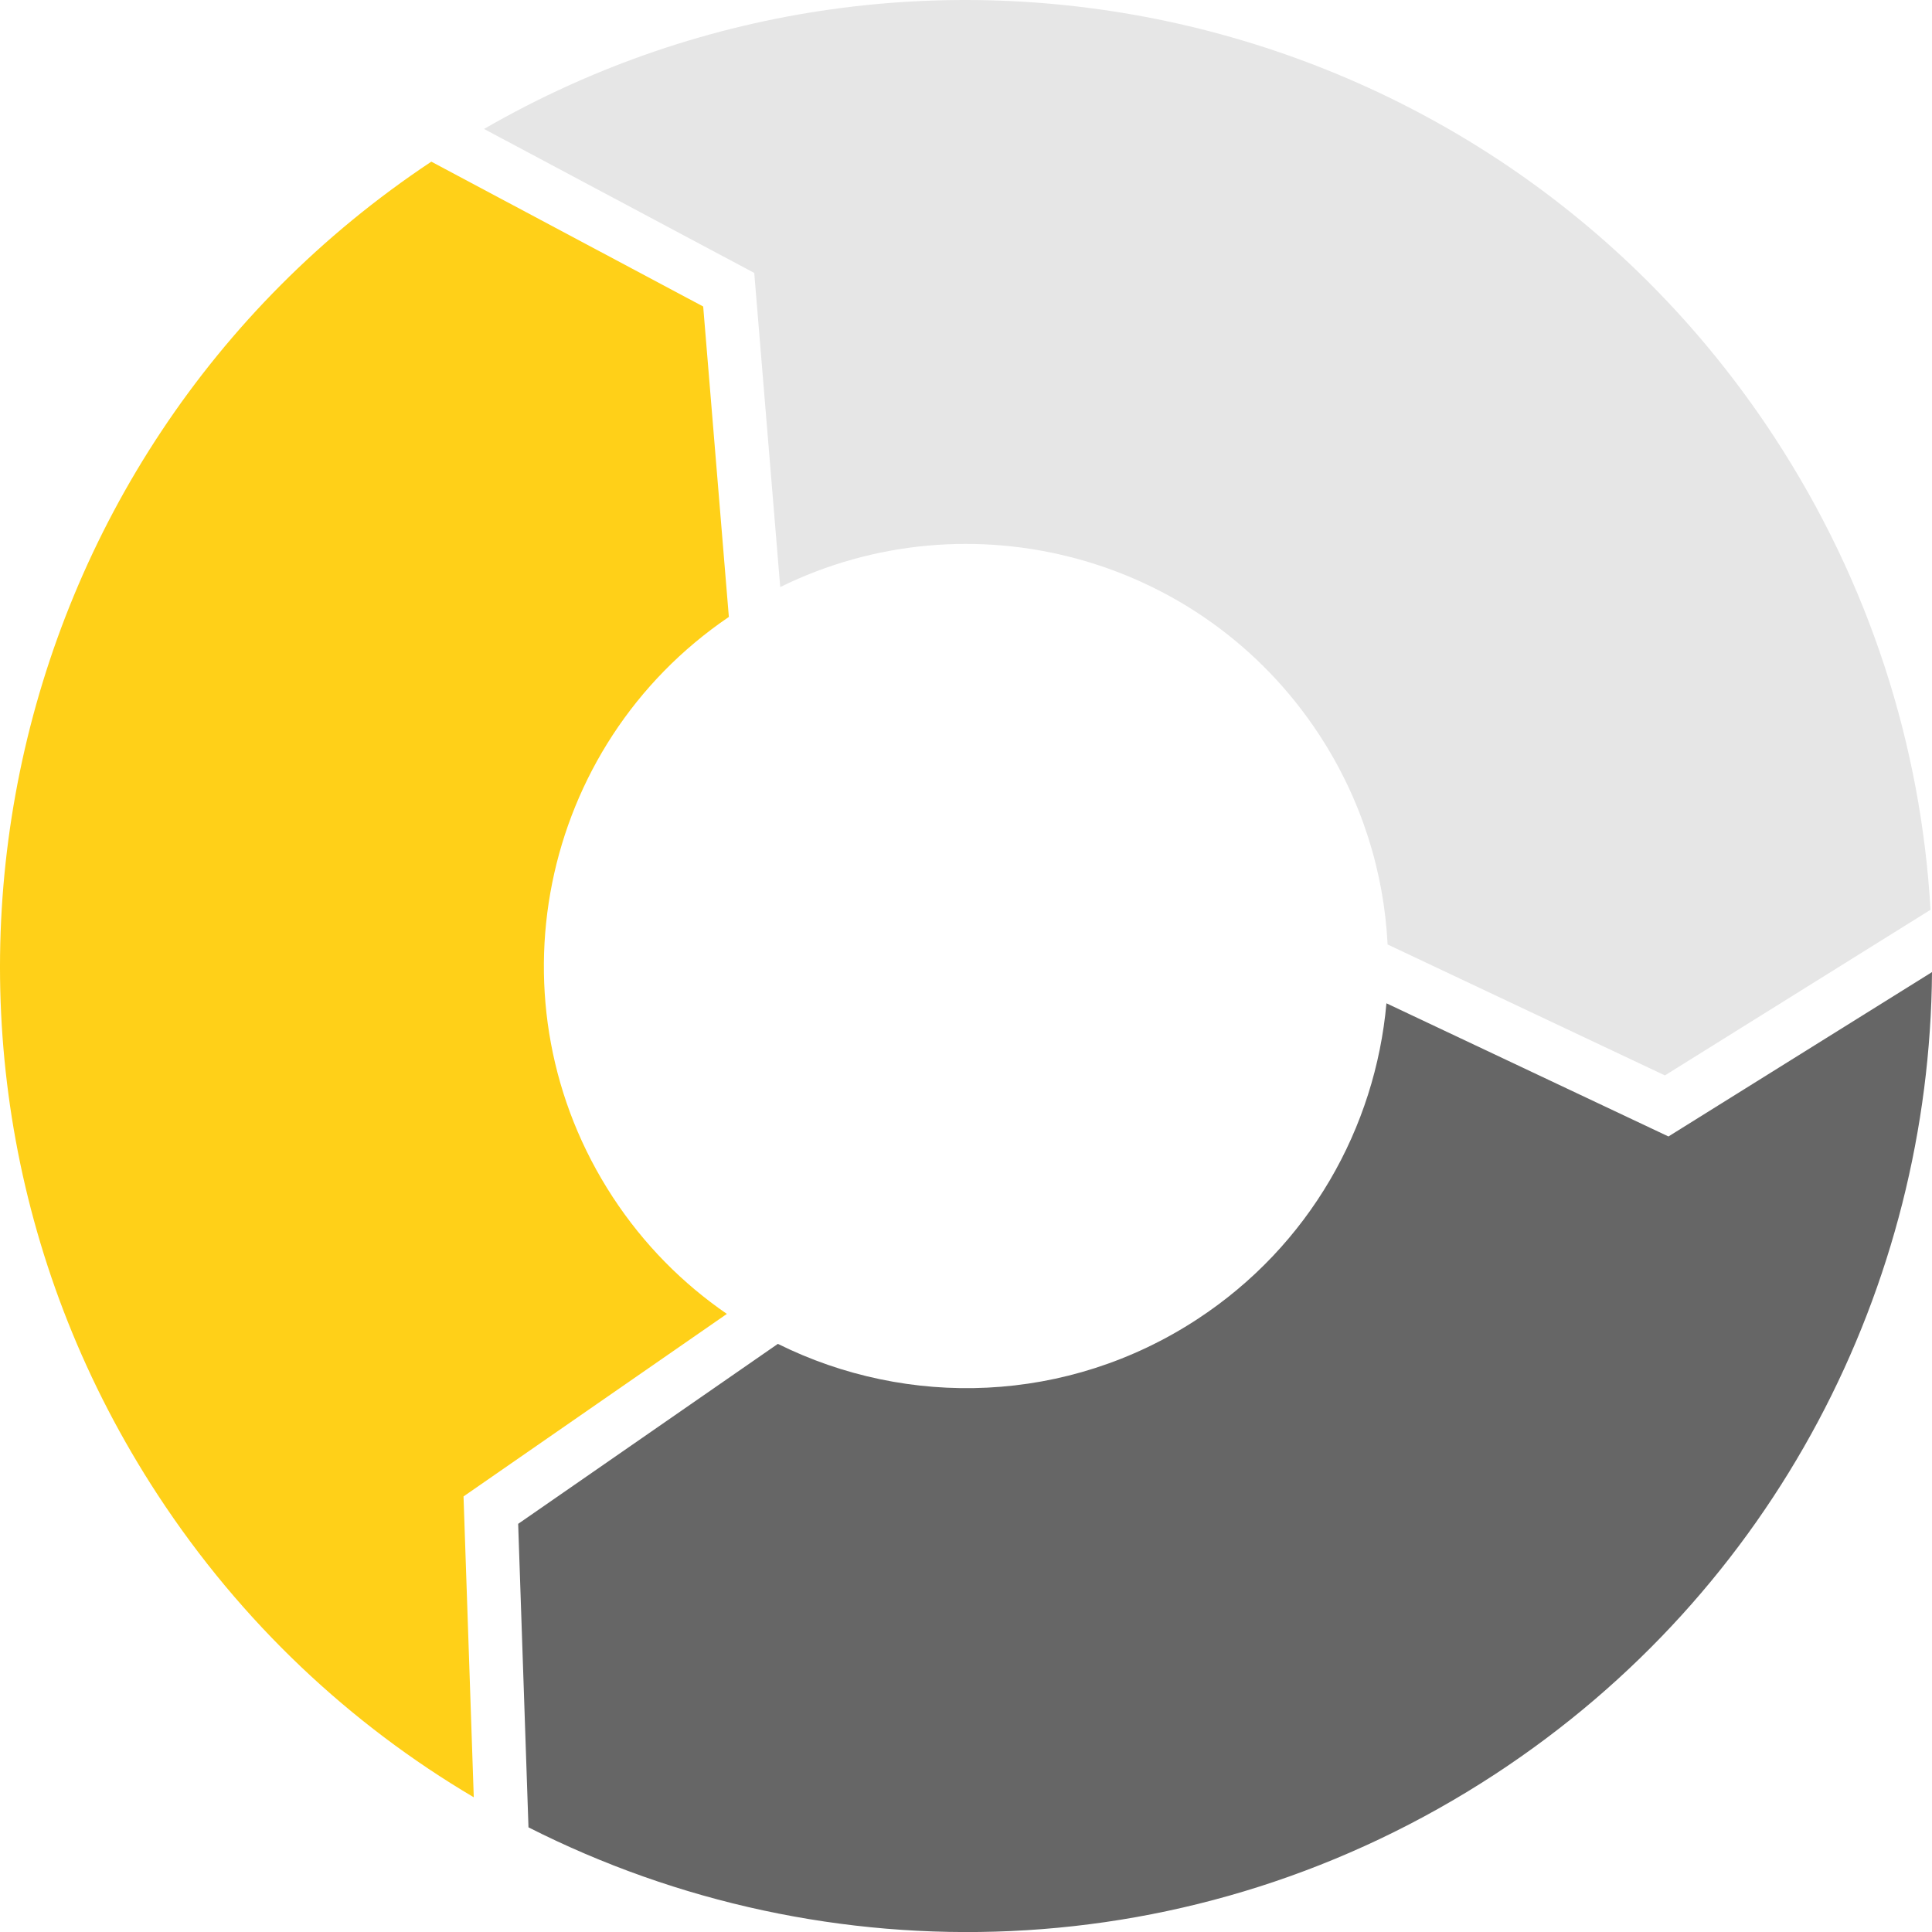 <?xml version="1.0" encoding="utf-8"?>
<!-- Generator: Adobe Illustrator 23.0.6, SVG Export Plug-In . SVG Version: 6.00 Build 0)  -->
<svg version="1.1" id="Layer_1" xmlns="http://www.w3.org/2000/svg" xmlns:xlink="http://www.w3.org/1999/xlink" x="0px" y="0px"
	 viewBox="0 0 858.2 858.23" style="enable-background:new 0 0 858.2 858.23;" xml:space="preserve">
<style type="text/css">
	.st0{fill:none;}
	.st1{fill:#666666;}
	.st2{fill:#E6E6E6;}
	.st3{fill-rule:evenodd;clip-rule:evenodd;fill:#FFFFFF;stroke:#FFD018;stroke-width:1.974;stroke-miterlimit:10;}
	.st4{fill-rule:evenodd;clip-rule:evenodd;fill:#FFD018;}
	.st5{fill:#FFD018;}
	.st6{opacity:0.92;fill:#FFD018;}
	.st7{opacity:0.95;fill:#FFD018;}
	.st8{clip-path:url(#SVGID_4_);fill:none;stroke:#FFD018;stroke-miterlimit:10;stroke-dasharray:17.654;}
	.st9{fill:none;stroke:#FFFFFF;stroke-width:2;stroke-miterlimit:10;}
	.st10{fill:#FFFFFF;}
	.st11{fill:none;stroke:#000000;stroke-width:2;stroke-miterlimit:10;}
	.st12{clip-path:url(#SVGID_8_);fill:none;stroke:#FFD018;stroke-miterlimit:10;stroke-dasharray:17.654;}
	.st13{clip-path:url(#SVGID_14_);fill:none;stroke:#FFD018;stroke-miterlimit:10;stroke-dasharray:17.654;}
	.st14{fill:none;stroke:#666666;stroke-width:3;stroke-miterlimit:10;}
	.st15{fill:none;stroke:#FFD018;stroke-width:3;stroke-miterlimit:10;}
	.st16{fill:#4C90F5;}
	.st17{clip-path:url(#SVGID_18_);fill:none;stroke:#FFD018;stroke-miterlimit:10;stroke-dasharray:17.654;}
	.st18{fill:#D6A509;}
	.st19{fill:#DDBA9E;}
	.st20{fill:#EFD4B7;}
	.st21{fill:#F8F1E6;}
	.st22{fill:#494241;}
	.st23{fill:#55382F;}
	.st24{fill:#E2415D;}
	.st25{fill:#F4959C;}
	.st26{fill:#D2AE94;}
	.st27{fill:#7E3F20;}
	.st28{fill:#383838;}
	.st29{fill:#E4BA97;}
	.st30{fill:#444444;}
	.st31{fill-rule:evenodd;clip-rule:evenodd;fill:#3C444F;}
	.st32{fill-rule:evenodd;clip-rule:evenodd;fill:#FFFFFF;}
	.st33{fill:#CF4F44;}
	.st34{fill:#18333A;}
	.st35{fill:#FEEE99;}
	.st36{fill:#043843;}
	.st37{fill:#F2B74F;}
	.st38{fill:#FECE68;}
	.st39{fill:none;stroke:#666666;stroke-width:1.151;stroke-miterlimit:10;}
	.st40{fill:none;stroke:#000000;stroke-width:1.068;stroke-miterlimit:10;}
	.st41{fill:none;stroke:#000000;stroke-width:1.068;stroke-miterlimit:10;stroke-dasharray:18.644,18.644;}
	.st42{fill:none;stroke:#000000;stroke-width:1.068;stroke-miterlimit:10;stroke-dasharray:19.169,19.169;}
	.st43{fill:#FFFFFF;stroke:#9E9E9E;stroke-width:1.062;stroke-miterlimit:10;}
	.st44{clip-path:url(#SVGID_26_);fill:none;stroke:#FFD018;stroke-miterlimit:10;stroke-dasharray:17.654;}
	.st45{clip-path:url(#SVGID_30_);fill:none;stroke:#FFD018;stroke-miterlimit:10;stroke-dasharray:17.654;}
	.st46{clip-path:url(#SVGID_36_);fill:none;stroke:#FFD018;stroke-miterlimit:10;stroke-dasharray:17.654;}
	.st47{clip-path:url(#SVGID_40_);fill:none;stroke:#FFD018;stroke-miterlimit:10;stroke-dasharray:17.654;}
	.st48{fill:none;stroke:#FFD018;stroke-width:1.086;stroke-miterlimit:10;}
	.st49{fill:none;stroke:#FFD018;stroke-width:1.974;stroke-miterlimit:10;}
	.st50{fill:#FEFEFE;}
	.st51{fill:none;stroke:#666666;stroke-width:14.698;stroke-miterlimit:10;}
</style>
<g>
</g>
<g>
	<path class="st5" d="M322.88,583.64c-19.55-13.43-36.88-30.78-50.67-51.86c-56.11-85.74-32.89-200.39,51.55-257.74l-11.4-137.89
		L191.59,71.81C-4.58,202.18-59.1,466.63,70.08,664.05c37.2,56.84,85.59,101.93,140.37,134.31l-4.55-133.64L322.88,583.64z"/>
	<path class="st2" d="M346.58,260.77c83.77-41.2,187.03-14.45,239.45,65.65c18.88,28.86,28.74,61,30.35,93.12l123.18,58.16
		l117.98-73.57c-4.16-72.47-26.78-144.87-69.38-209.98C662.89,2.74,410.72-55.64,215.01,57.28l120.03,63.96L346.58,260.77z"/>
	<path class="st1" d="M615.86,445.67c-4.93,55.18-34.11,107.66-84.06,140.35c-57.75,37.79-128.62,39.57-186.27,10.93L230.17,676.9
		l4.58,134.81c132.45,67.13,296.14,63.57,429.31-23.57c124.9-81.73,193.14-217.48,194.14-356.33l-117.07,73.01L615.86,445.67z"/>
</g>
</svg>
